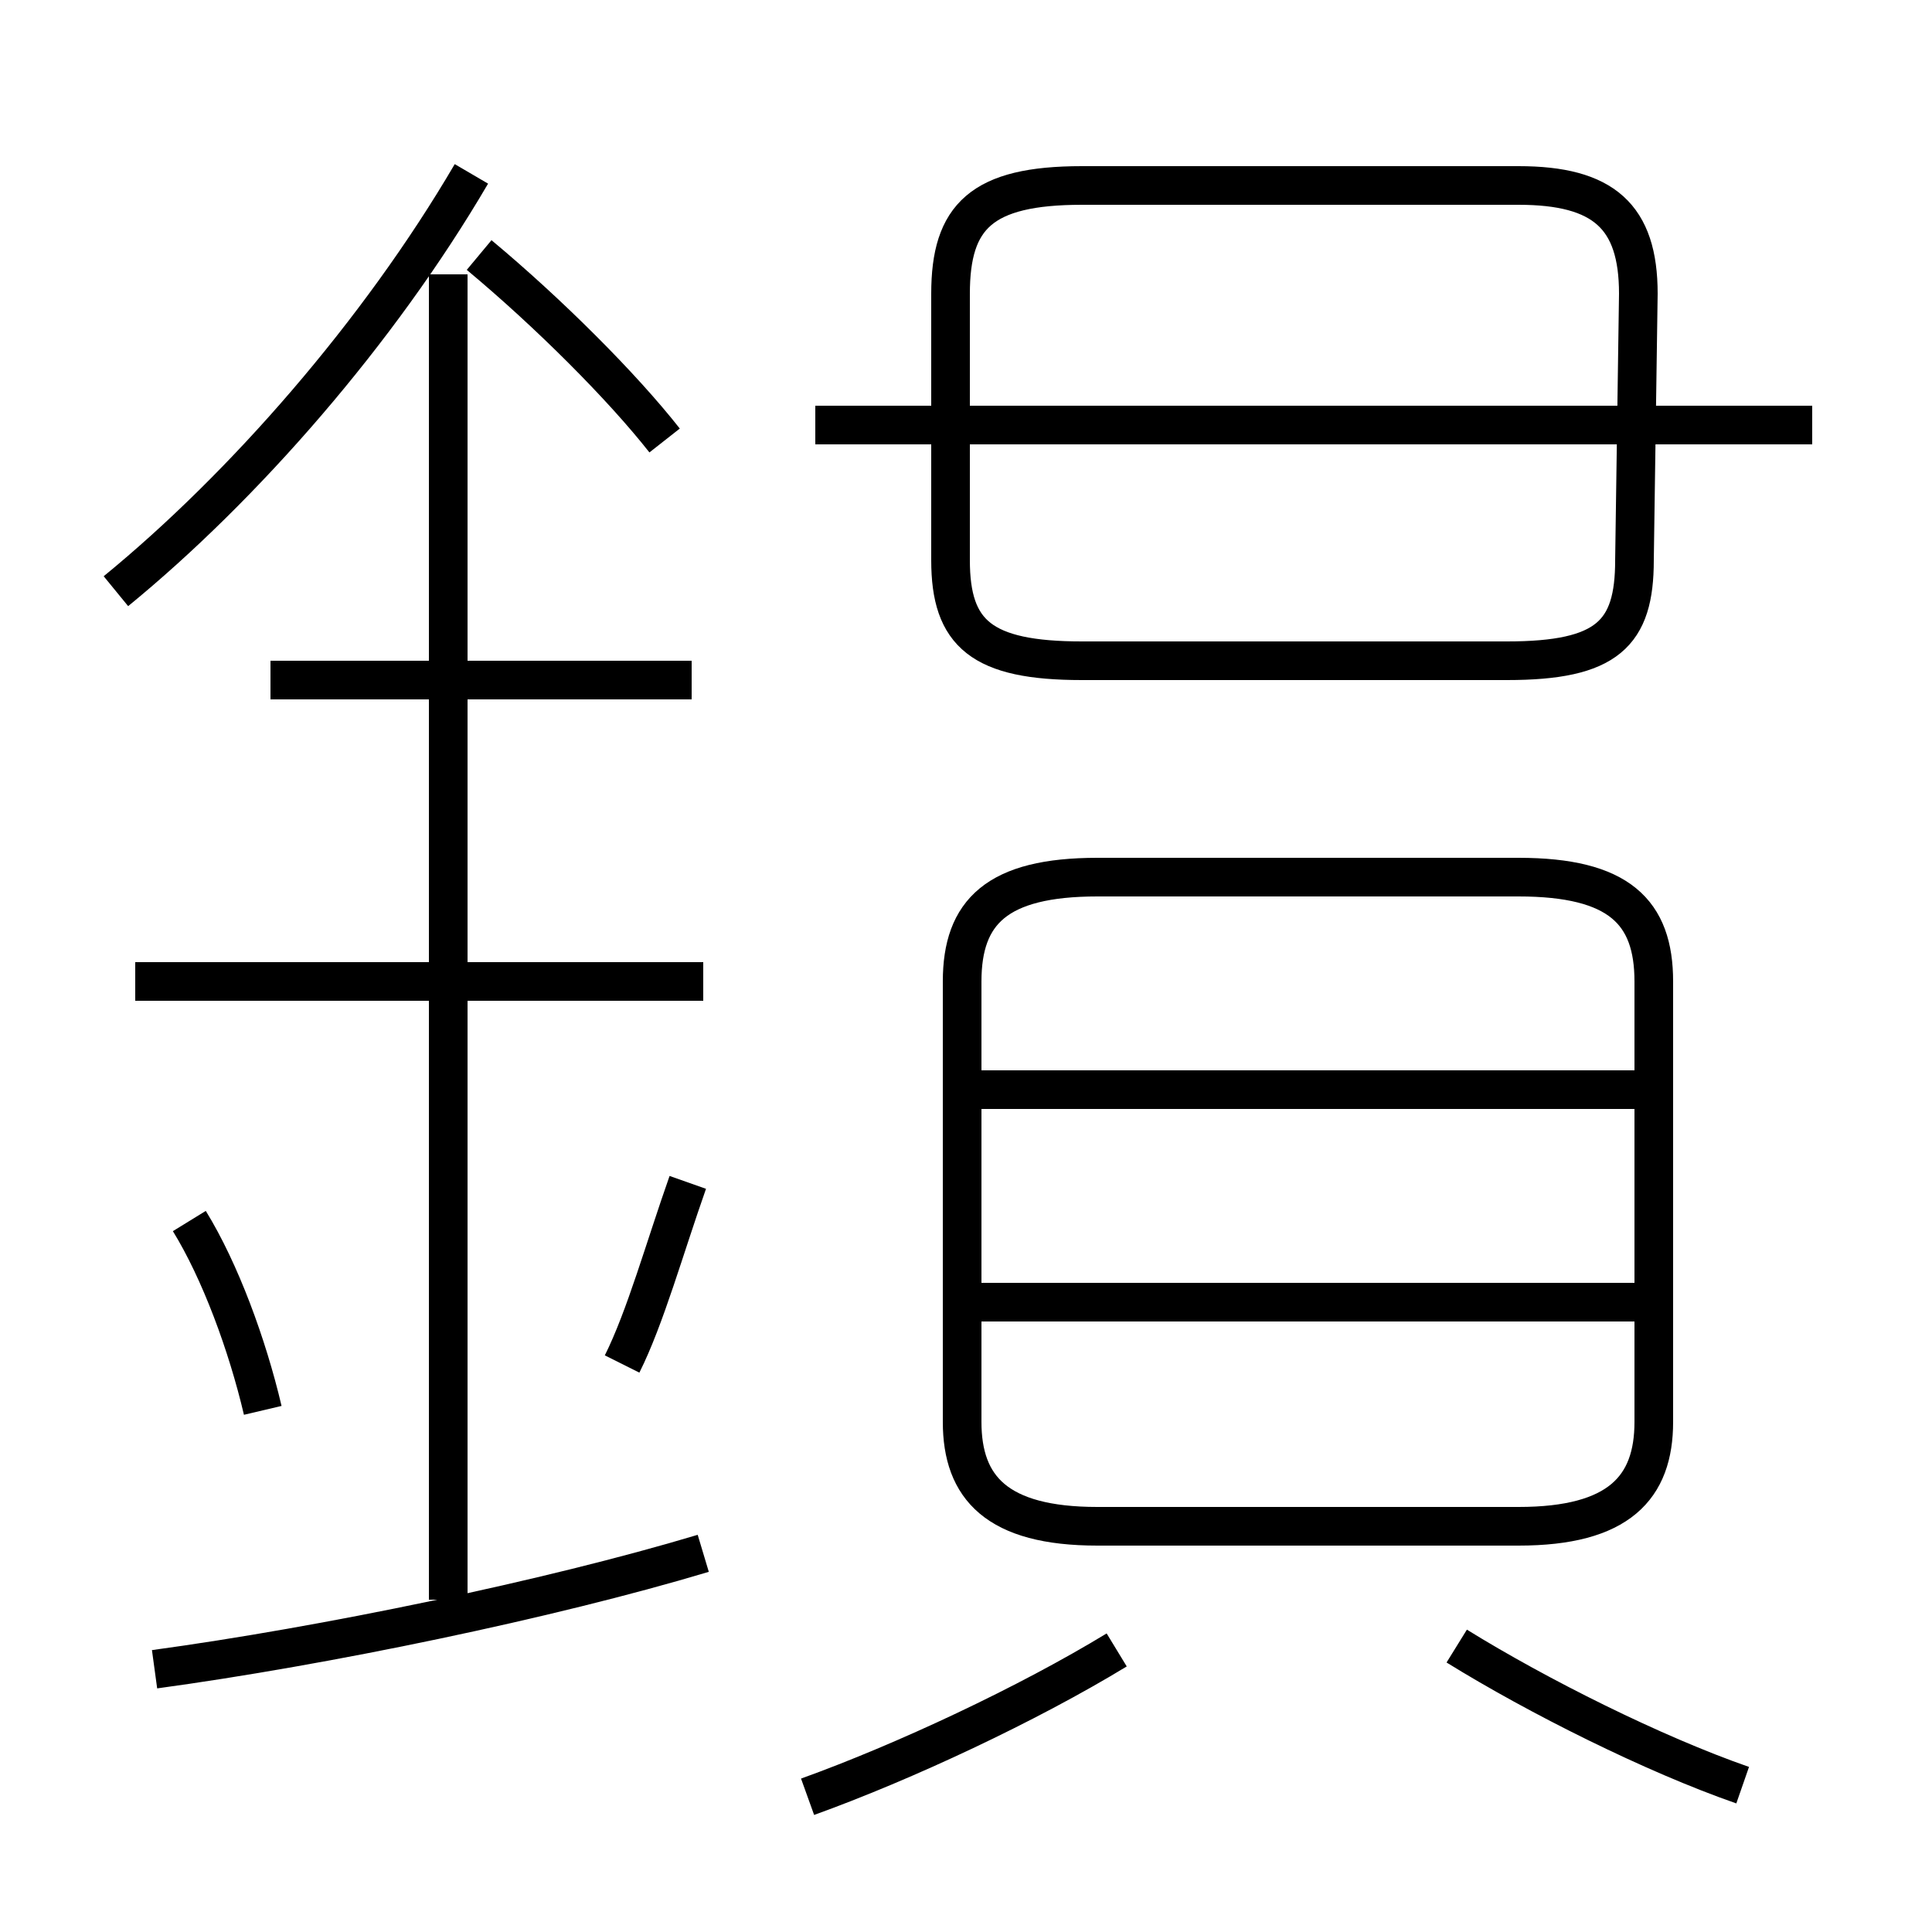 <?xml version='1.0' encoding='utf8'?>
<svg viewBox="0.0 -6.0 50.0 50.0" version="1.1" xmlns="http://www.w3.org/2000/svg">
<rect x="0.0" y="-6.0" width="50.0" height="50.0" fill="#808080" stroke="none"/>
<rect x="-1000" y="-1000" width="2000" height="2000" stroke="white" fill="white"/>
<g style="fill:white;stroke:#000000;  stroke-width:1">
<path d="M 28.4 -4.5 L 39.3 -4.5 C 41.9 -4.5 42.8 -5.5 42.8 -7.2 L 42.8 -18.6 C 42.8 -20.4 41.9 -21.3 39.3 -21.3 L 28.4 -21.3 C 25.8 -21.3 24.9 -20.4 24.9 -18.6 L 24.9 -7.2 C 24.9 -5.5 25.8 -4.5 28.4 -4.5 Z M 4.0 -0.8 C 8.4 -1.4 14.2 -2.6 18.2 -3.8 M 6.8 -7.5 C 6.4 -9.2 5.7 -11.1 4.9 -12.4 M 11.6 -2.6 L 11.6 -36.9 M 16.1 -8.7 C 16.7 -9.9 17.2 -11.7 17.8 -13.4 M 20.9 2.5 C 23.4 1.6 26.6 0.1 28.9 -1.3 M 18.2 -18.6 L 3.5 -18.6 M 16.6 -26.4 L 7.0 -26.4 M 45.1 2.2 C 42.8 1.4 39.8 -0.1 37.7 -1.4 M 42.5 -10.3 L 25.4 -10.3 M 3.0 -28.7 C 6.3 -31.4 9.8 -35.4 12.2 -39.5 M 42.5 -15.8 L 25.4 -15.8 M 17.2 -32.6 C 16.1 -34.0 14.2 -35.9 12.4 -37.4 M 17.9 -26.4 L 12.2 -26.4 M 32.9 -26.9 L 39.0 -26.9 C 41.6 -26.9 42.3 -27.6 42.3 -29.5 L 42.4 -36.4 C 42.4 -38.4 41.5 -39.2 39.3 -39.2 L 28.0 -39.2 C 25.4 -39.2 24.6 -38.4 24.6 -36.4 L 24.6 -29.5 C 24.6 -27.6 25.4 -26.9 28.0 -26.9 L 34.0 -26.9 M 46.9 -33.0 L 21.1 -33.0" transform="translate(0.0, 38.0)" />
</g>
</svg>